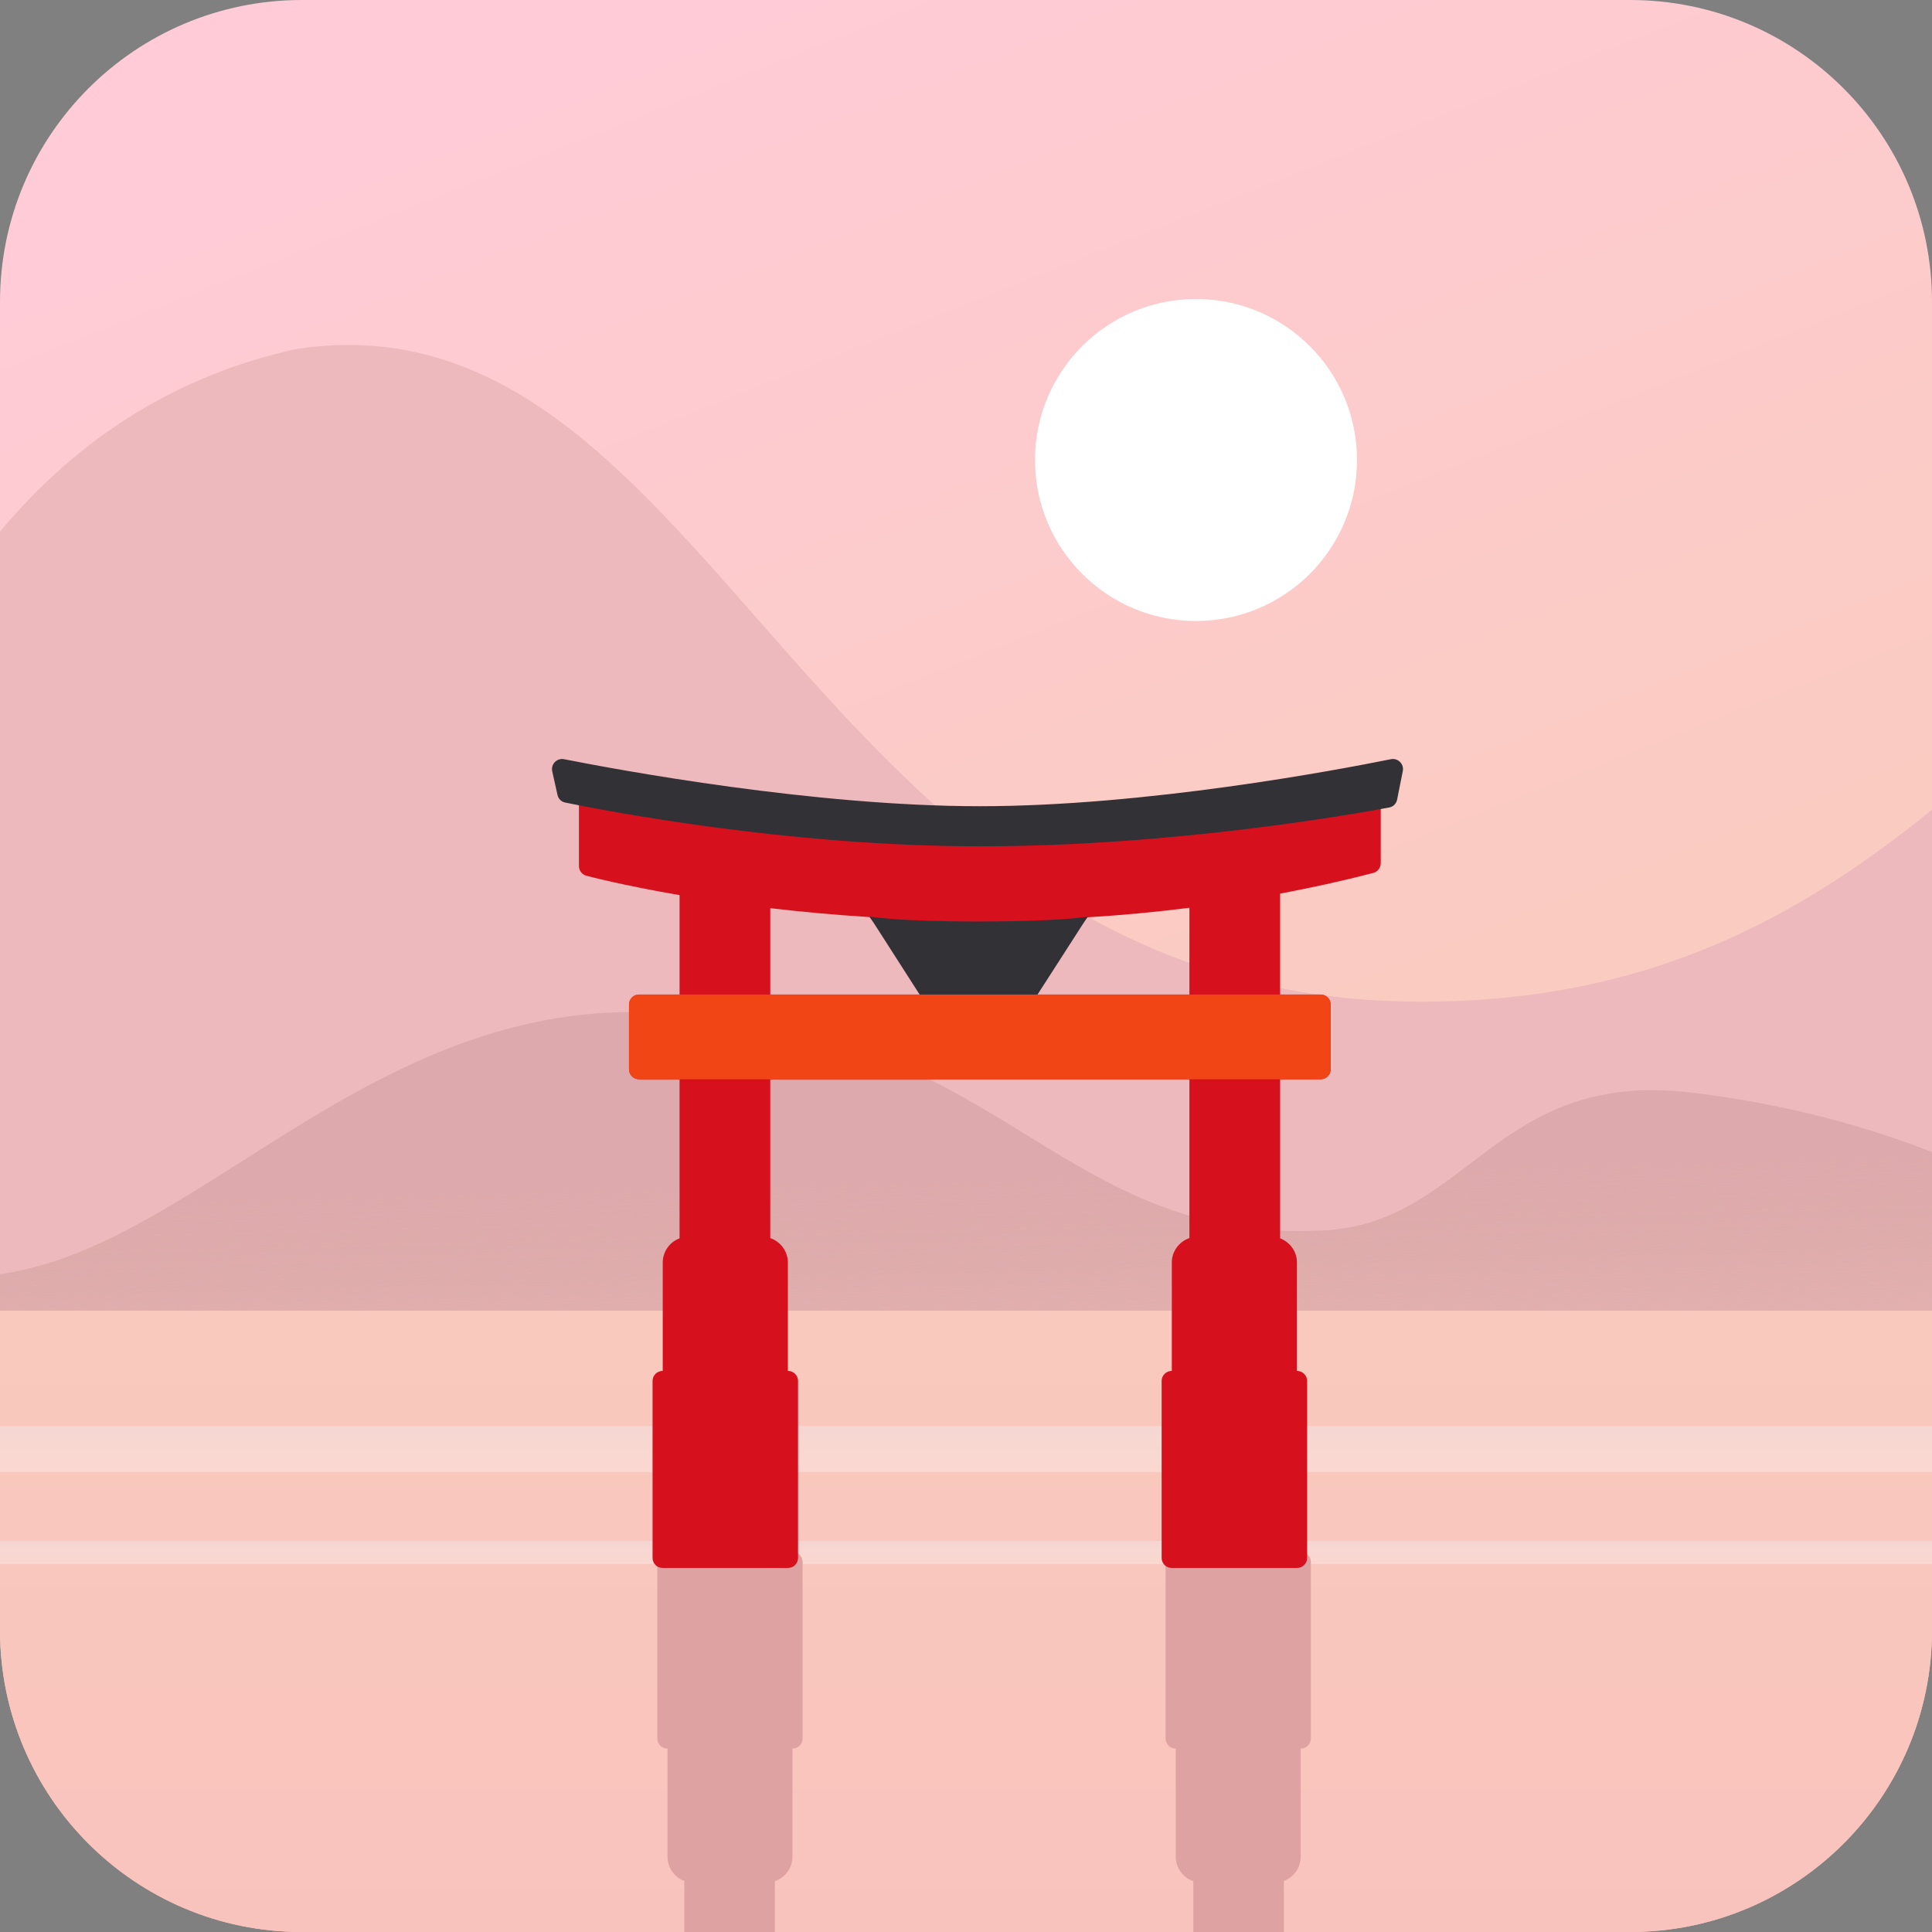 <?xml version="1.0" standalone="no"?><!DOCTYPE svg PUBLIC "-//W3C//DTD SVG 1.1//EN" "http://www.w3.org/Graphics/SVG/1.1/DTD/svg11.dtd"><svg height="1024" node-id="1" sillyvg="true" template-height="1024" template-width="1024" version="1.1" viewBox="0 0 1024 1024" width="1024" xmlns="http://www.w3.org/2000/svg" xmlns:xlink="http://www.w3.org/1999/xlink"><rect x="0" y="0" width="1024" height="1024" fill="#808080" stroke="none"/><defs node-id="34"><linearGradient gradientUnits="userSpaceOnUse" id="paint0_linear_604_1665" node-id="16" spreadMethod="pad" x1="323.048" x2="603.428" y1="0" y2="707.048"><stop offset="0" stop-color="#ffcbd7"></stop><stop offset="1" stop-color="#f9cbbd"></stop></linearGradient><linearGradient gradientUnits="userSpaceOnUse" id="paint1_linear_604_1665" node-id="19" spreadMethod="pad" x1="396.19" x2="402.286" y1="627.81" y2="871.619"><stop offset="0" stop-color="#dea9ac"></stop><stop offset="0.559" stop-color="#cea196" stop-opacity="0.06"></stop></linearGradient><linearGradient gradientUnits="userSpaceOnUse" id="paint2_linear_604_1665" node-id="22" spreadMethod="pad" x1="493.203" x2="493.203" y1="1294.94" y2="599.223"><stop offset="0" stop-color="#f9bebd"></stop><stop offset="0.998" stop-color="#f9cbbd"></stop></linearGradient><linearGradient gradientUnits="userSpaceOnUse" id="paint3_linear_604_1665" node-id="25" spreadMethod="pad" x1="512" x2="512" y1="755.81" y2="779.03"><stop offset="0" stop-color="#eff7ff"></stop><stop offset="0.998" stop-color="#ffffff"></stop></linearGradient><linearGradient gradientUnits="userSpaceOnUse" id="paint4_linear_604_1665" node-id="28" spreadMethod="pad" x1="512" x2="512" y1="816.762" y2="828.372"><stop offset="0" stop-color="#eff7ff"></stop><stop offset="0.998" stop-color="#ffffff"></stop></linearGradient><clipPath id="clip0_604_1665" node-id="31"><path d="M 160.00 0.00 L 864.00 0.00 C 952.37 0.00 1024.00 71.63 1024.00 160.00 L 1024.00 864.00 C 1024.00 952.37 952.37 1024.00 864.00 1024.00 L 160.00 1024.00 C 71.63 1024.00 0.00 952.37 0.00 864.00 L 0.00 160.00 C -0.00 71.63 71.63 0.00 160.00 0.00 Z" fill="#000000" fill-rule="nonzero" node-id="67" stroke="none" target-height="1024" target-width="1024" target-x="0" target-y="0"></path></clipPath></defs><g clip-path="url(#clip0_604_1665)" id="sillyvg_g_0" node-id="71"><path d="M 160.00 0.00 L 864.00 0.00 C 952.37 0.00 1024.00 71.63 1024.00 160.00 L 1024.00 864.00 C 1024.00 952.37 952.37 1024.00 864.00 1024.00 L 160.00 1024.00 C 71.63 1024.00 0.00 952.37 0.00 864.00 L 0.00 160.00 C -0.00 71.63 71.63 0.00 160.00 0.00 Z" fill="url(#paint0_linear_604_1665)" fill-rule="nonzero" node-id="73" stroke="none" target-height="1024" target-width="1024" target-x="0" target-y="0"></path><path d="M 719.24 243.81 C 719.24 290.94 681.03 329.14 633.90 329.14 C 586.78 329.14 548.57 290.94 548.57 243.81 C 548.57 196.68 586.78 158.48 633.90 158.48 C 681.03 158.48 719.24 196.68 719.24 243.81 Z" fill="#ffffff" fill-rule="nonzero" node-id="75" stroke="none" target-height="170.66" target-width="170.67" target-x="548.57" target-y="158.48"></path><path d="M 157.42 184.91 C -98.43 240.64 -109.71 597.09 -109.71 597.09 L -109.71 828.06 L 1322.94 828.06 L 1322.94 259.72 C 1096.60 259.72 1048.38 530.93 753.61 530.93 C 426.67 530.93 381.12 151.76 157.42 184.91 Z" fill="#edb9bc" fill-rule="nonzero" node-id="77" stroke="none" target-height="676.3" target-width="1432.65" target-x="-109.71" target-y="151.76"></path><path d="M 1103.24 694.87 L 1103.24 652.20 C 1103.24 652.20 1029.19 594.74 896.00 579.06 C 792.38 566.86 778.36 648.49 700.95 652.20 C 554.99 659.20 530.29 536.39 335.24 536.39 C 182.86 536.39 91.43 676.58 -18.29 676.58 C -91.43 676.58 -304.76 597.34 -304.76 597.34 L -304.76 694.87 L 1103.24 694.87 Z" fill="url(#paint1_linear_604_1665)" fill-rule="nonzero" node-id="79" stroke="none" target-height="158.48" target-width="1408" target-x="-304.76" target-y="536.39"></path><path d="M -8.03 694.71 L 1032.03 694.71 L 1032.03 1158.53 L -8.03 1158.53 L -8.03 694.71 Z" fill="url(#paint2_linear_604_1665)" fill-rule="nonzero" node-id="81" stroke="none" target-height="463.82" target-width="1040.06" target-x="-8.03" target-y="694.71"></path><path d="M 0.00 755.81 L 1024.00 755.81 L 1024.00 780.19 L 0.00 780.19 Z" fill="url(#paint3_linear_604_1665)" fill-opacity="0.3" fill-rule="nonzero" group-id="1" node-id="85" stroke="none" target-height="24.38" target-width="1024" target-x="0" target-y="755.81"></path><path d="M 0.00 816.76 L 1024.00 816.76 L 1024.00 828.95 L 0.00 828.95 Z" fill="url(#paint4_linear_604_1665)" fill-opacity="0.3" fill-rule="nonzero" group-id="2" node-id="90" stroke="none" target-height="12.19" target-width="1024" target-x="0" target-y="816.76"></path><path d="M 316.22 1246.60 C 542.77 1180.94 724.79 1245.83 726.61 1246.49 C 728.22 1247.09 730.04 1246.85 731.47 1245.85 C 732.88 1244.86 733.73 1243.24 733.73 1241.51 L 733.73 1193.94 C 733.73 1191.55 732.13 1189.46 729.83 1188.82 C 729.24 1188.66 711.15 1183.83 680.48 1178.56 L 680.48 1125.96 L 701.93 1125.96 C 704.86 1125.96 707.23 1123.58 707.23 1120.65 L 707.23 1086.41 C 707.23 1083.48 704.86 1081.11 701.93 1081.11 L 680.48 1081.11 L 680.48 996.95 C 685.67 994.97 689.39 989.99 689.39 984.11 L 689.39 926.78 L 689.47 926.78 C 692.39 926.78 694.77 924.40 694.77 921.47 L 694.77 827.83 C 694.77 824.90 692.39 822.52 689.47 822.52 L 623.09 822.52 C 620.16 822.52 617.78 824.90 617.78 827.83 L 617.78 921.47 C 617.78 924.40 620.16 926.78 623.09 926.78 L 623.17 926.78 L 623.17 984.11 C 623.17 990.14 627.08 995.21 632.48 997.07 L 632.48 1081.11 L 410.69 1081.11 L 410.69 997.07 C 416.09 995.21 420.01 990.14 420.01 984.11 L 420.01 926.78 L 420.08 926.78 C 423.01 926.78 425.39 924.40 425.39 921.47 L 425.39 827.83 C 425.39 824.90 423.01 822.52 420.08 822.52 L 353.71 822.52 C 350.78 822.52 348.40 824.90 348.40 827.83 L 348.40 921.47 C 348.40 924.40 350.78 926.78 353.71 926.78 L 353.79 926.78 L 353.79 984.11 C 353.79 989.99 357.50 994.97 362.69 996.95 L 362.69 1081.11 L 341.25 1081.11 C 338.32 1081.11 335.94 1083.48 335.94 1086.41 L 335.94 1120.65 C 335.94 1123.58 338.32 1125.96 341.25 1125.96 L 362.69 1125.96 L 362.69 1179.35 C 346.39 1182.42 329.95 1185.99 313.41 1190.30 C 311.07 1190.91 309.44 1193.02 309.44 1195.43 L 309.44 1241.51 C 309.44 1243.17 310.23 1244.74 311.56 1245.75 C 312.89 1246.75 314.63 1247.06 316.22 1246.60 Z M 496.43 1125.96 L 464.61 1166.80 C 447.06 1167.88 429.05 1169.55 410.69 1171.85 L 410.69 1125.96 L 496.43 1125.96 Z M 548.16 1125.96 L 632.48 1125.96 L 632.48 1171.65 C 616.48 1169.77 598.88 1168.12 579.97 1166.93 L 548.16 1125.96 Z" fill="#dfa2a2" fill-rule="nonzero" node-id="93" stroke="none" target-height="424.57" target-width="424.29" target-x="309.44" target-y="822.52"></path><path d="M 725.03 406.28 C 498.11 472.05 315.80 407.05 313.99 406.39 C 312.36 405.79 310.54 406.03 309.12 407.03 C 307.69 408.02 306.85 409.65 306.85 411.38 L 306.85 459.02 C 306.85 461.42 308.45 463.51 310.75 464.15 C 311.35 464.31 329.46 469.15 360.18 474.43 L 360.18 527.12 L 338.70 527.12 C 335.77 527.12 333.39 529.50 333.39 532.43 L 333.39 566.73 C 333.39 569.66 335.77 572.04 338.70 572.04 L 360.18 572.04 L 360.18 656.34 C 354.98 658.31 351.26 663.31 351.26 669.19 L 351.26 726.62 L 351.18 726.62 C 348.25 726.62 345.87 729.00 345.87 731.93 L 345.87 825.73 C 345.87 828.67 348.25 831.04 351.18 831.04 L 417.67 831.04 C 420.60 831.04 422.98 828.67 422.98 825.73 L 422.98 731.93 C 422.98 729.00 420.60 726.62 417.67 726.62 L 417.59 726.62 L 417.59 669.19 C 417.59 663.16 413.67 658.07 408.26 656.21 L 408.26 572.04 L 630.41 572.04 L 630.41 656.21 C 625.00 658.07 621.08 663.16 621.08 669.19 L 621.08 726.62 L 621.00 726.62 C 618.07 726.62 615.69 729.00 615.69 731.93 L 615.69 825.73 C 615.69 828.67 618.07 831.04 621.00 831.04 L 687.49 831.04 C 690.42 831.04 692.80 828.67 692.80 825.73 L 692.80 731.93 C 692.80 729.00 690.42 726.62 687.49 726.62 L 687.41 726.62 L 687.41 669.19 C 687.41 663.31 683.69 658.31 678.49 656.34 L 678.49 572.04 L 699.97 572.04 C 702.90 572.04 705.28 569.66 705.28 566.73 L 705.28 532.43 C 705.28 529.50 702.90 527.12 699.97 527.12 L 678.49 527.12 L 678.49 473.64 C 694.81 470.56 711.28 466.98 727.85 462.67 C 730.19 462.06 731.82 459.95 731.82 457.53 L 731.82 411.38 C 731.82 409.71 731.04 408.14 729.70 407.13 C 728.37 406.13 726.63 405.82 725.03 406.28 Z M 544.53 527.12 L 576.40 486.20 C 593.98 485.13 612.02 483.46 630.41 481.15 L 630.41 527.12 L 544.53 527.12 Z M 492.72 527.12 L 408.26 527.12 L 408.26 481.35 C 424.28 483.24 441.92 484.89 460.86 486.08 L 492.72 527.12 Z" fill="#d6111d" fill-rule="nonzero" node-id="95" stroke="none" target-height="425.25" target-width="424.97" target-x="306.85" target-y="405.79"></path><path d="M 740.49 423.84 L 743.51 408.71 C 744.26 404.96 740.95 401.64 737.20 402.39 C 708.55 408.18 607.25 427.31 519.34 427.31 C 431.41 427.31 328.18 408.18 298.97 402.39 C 295.18 401.64 291.86 405.05 292.70 408.82 L 295.49 421.35 C 295.94 423.37 297.46 424.93 299.49 425.35 C 318.40 429.27 416.73 448.56 519.34 448.56 C 621.53 448.56 717.35 431.55 736.38 427.97 C 738.49 427.57 740.07 425.94 740.49 423.84 Z" fill="#323136" fill-rule="nonzero" node-id="97" stroke="none" target-height="46.92" target-width="452.4" target-x="291.86" target-y="401.64"></path><path d="M 576.44 485.88 L 549.88 527.18 L 487.46 527.18 L 460.90 485.75 C 460.90 485.75 474.18 488.41 519.33 488.41 C 561.83 488.41 576.44 485.88 576.44 485.88 Z" fill="#323136" fill-rule="nonzero" node-id="99" stroke="none" target-height="41.43" target-width="115.54" target-x="460.9" target-y="485.75"></path><path d="M 338.70 527.12 L 360.18 527.12 L 678.49 527.12 L 699.97 527.12 C 702.90 527.12 705.28 529.50 705.28 532.43 L 705.28 566.73 C 705.28 569.66 702.90 572.04 699.97 572.04 L 678.49 572.04 L 360.18 572.04 L 338.70 572.04 C 335.77 572.04 333.39 569.66 333.39 566.73 L 333.39 532.43 C 333.39 529.50 335.77 527.12 338.70 527.12 Z" fill="#f14516" fill-rule="nonzero" node-id="101" stroke="none" target-height="44.92" target-width="371.89" target-x="333.39" target-y="527.12"></path></g></svg>